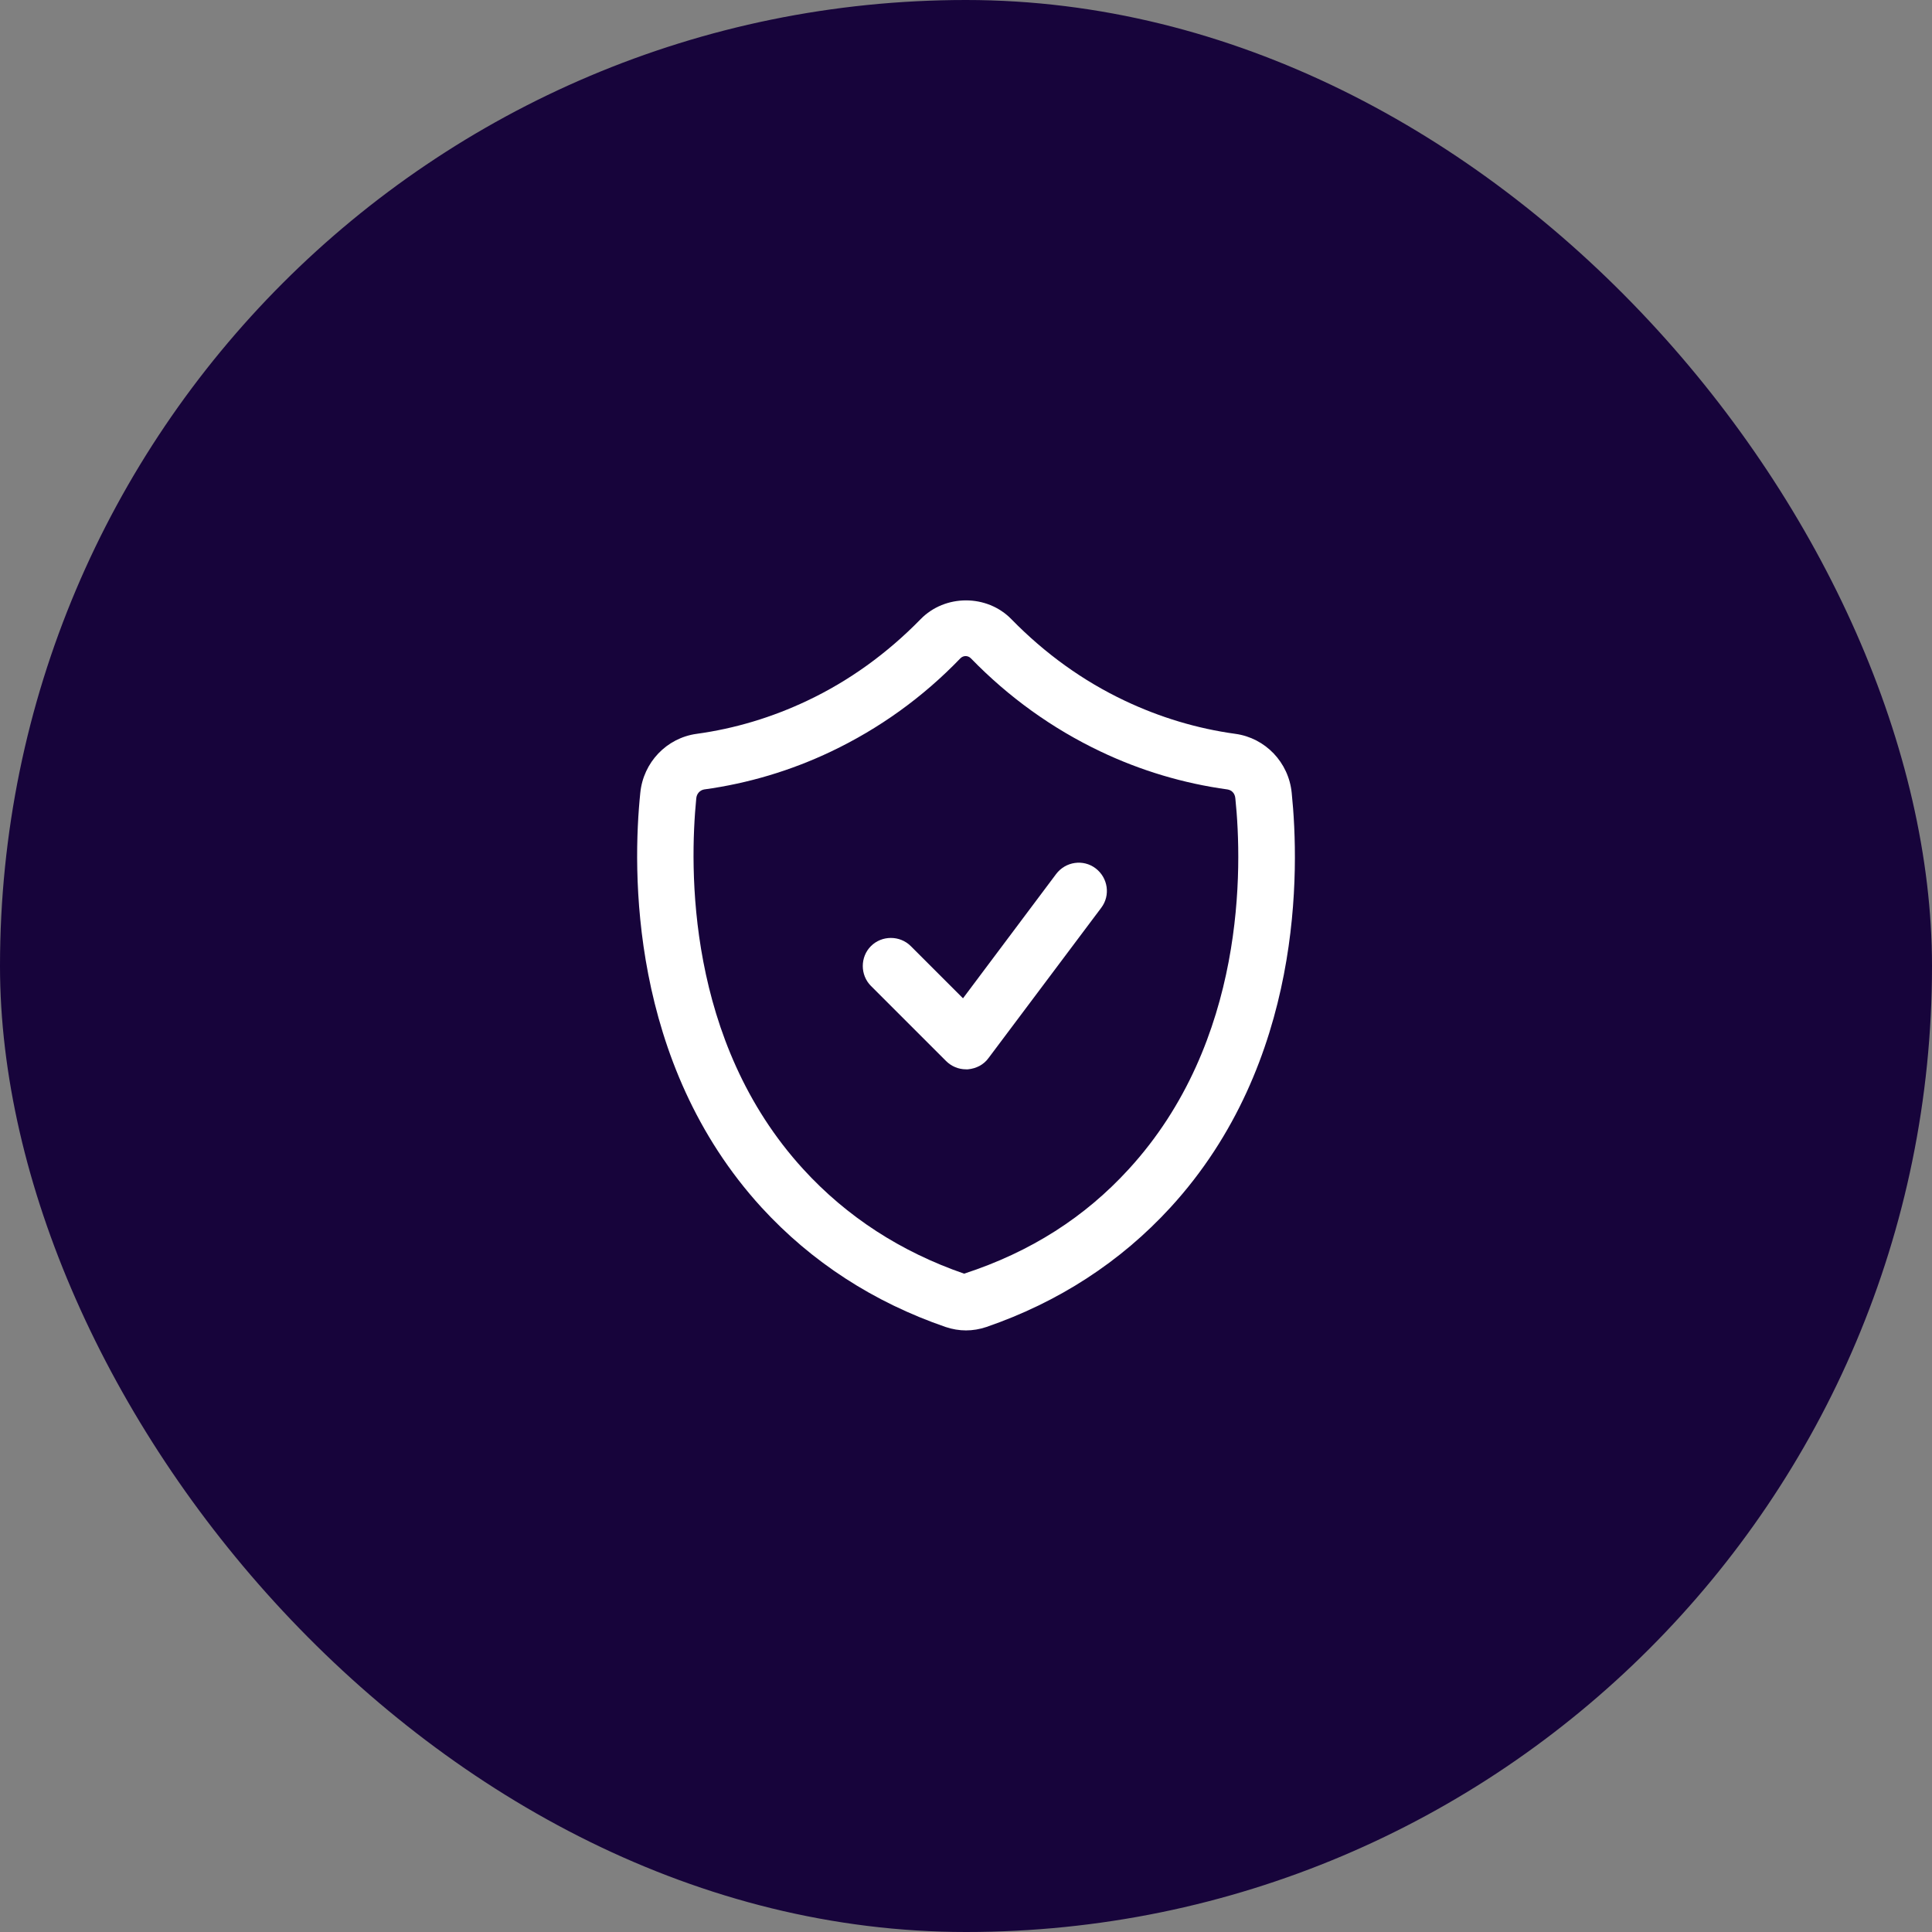 <svg width="60" height="60" viewBox="0 0 60 60" fill="none" xmlns="http://www.w3.org/2000/svg">
<rect x="0" y="0" width="60" height="60" fill="#808080" stroke="none"/>
<rect width="60" height="60" rx="30" fill="#17043B"/>
<path d="M40.115 24.622C40.022 23.677 39.298 22.918 38.365 22.79C37.175 22.627 36.02 22.277 34.935 21.763C33.628 21.145 32.45 20.293 31.412 19.232C30.653 18.45 29.347 18.45 28.588 19.232C27.55 20.293 26.372 21.145 25.065 21.763C23.98 22.277 22.825 22.627 21.635 22.79C20.702 22.918 19.978 23.677 19.885 24.622C19.64 26.99 19.535 32.998 23.653 37.502C25.205 39.193 27.13 40.442 29.37 41.212C29.58 41.282 29.79 41.317 30 41.317C30.21 41.317 30.42 41.282 30.63 41.212C32.87 40.442 34.795 39.193 36.347 37.502C40.477 32.998 40.36 27.002 40.115 24.622ZM35.052 36.312C33.698 37.793 32.018 38.878 29.942 39.555C27.982 38.878 26.302 37.793 24.948 36.312C21.308 32.333 21.413 26.932 21.623 24.797C21.635 24.645 21.74 24.54 21.868 24.517C23.233 24.33 24.563 23.933 25.812 23.338C27.305 22.627 28.658 21.658 29.825 20.445C29.872 20.398 29.93 20.375 29.988 20.375C30.047 20.375 30.105 20.398 30.152 20.445C31.33 21.658 32.683 22.627 34.177 23.338C35.425 23.933 36.755 24.33 38.12 24.517C38.26 24.54 38.353 24.645 38.365 24.797C38.587 26.932 38.692 32.345 35.052 36.312Z" fill="white"/>
<path d="M32.8 27.142L29.907 31.003L28.285 29.382C27.947 29.044 27.387 29.044 27.048 29.382C26.71 29.72 26.71 30.28 27.048 30.619L29.382 32.952C29.545 33.115 29.767 33.209 30 33.209C30.023 33.209 30.047 33.209 30.058 33.209C30.315 33.185 30.548 33.069 30.7 32.858L34.2 28.192C34.492 27.807 34.41 27.259 34.025 26.967C33.64 26.675 33.092 26.757 32.8 27.142Z" fill="white"/>
</svg>
